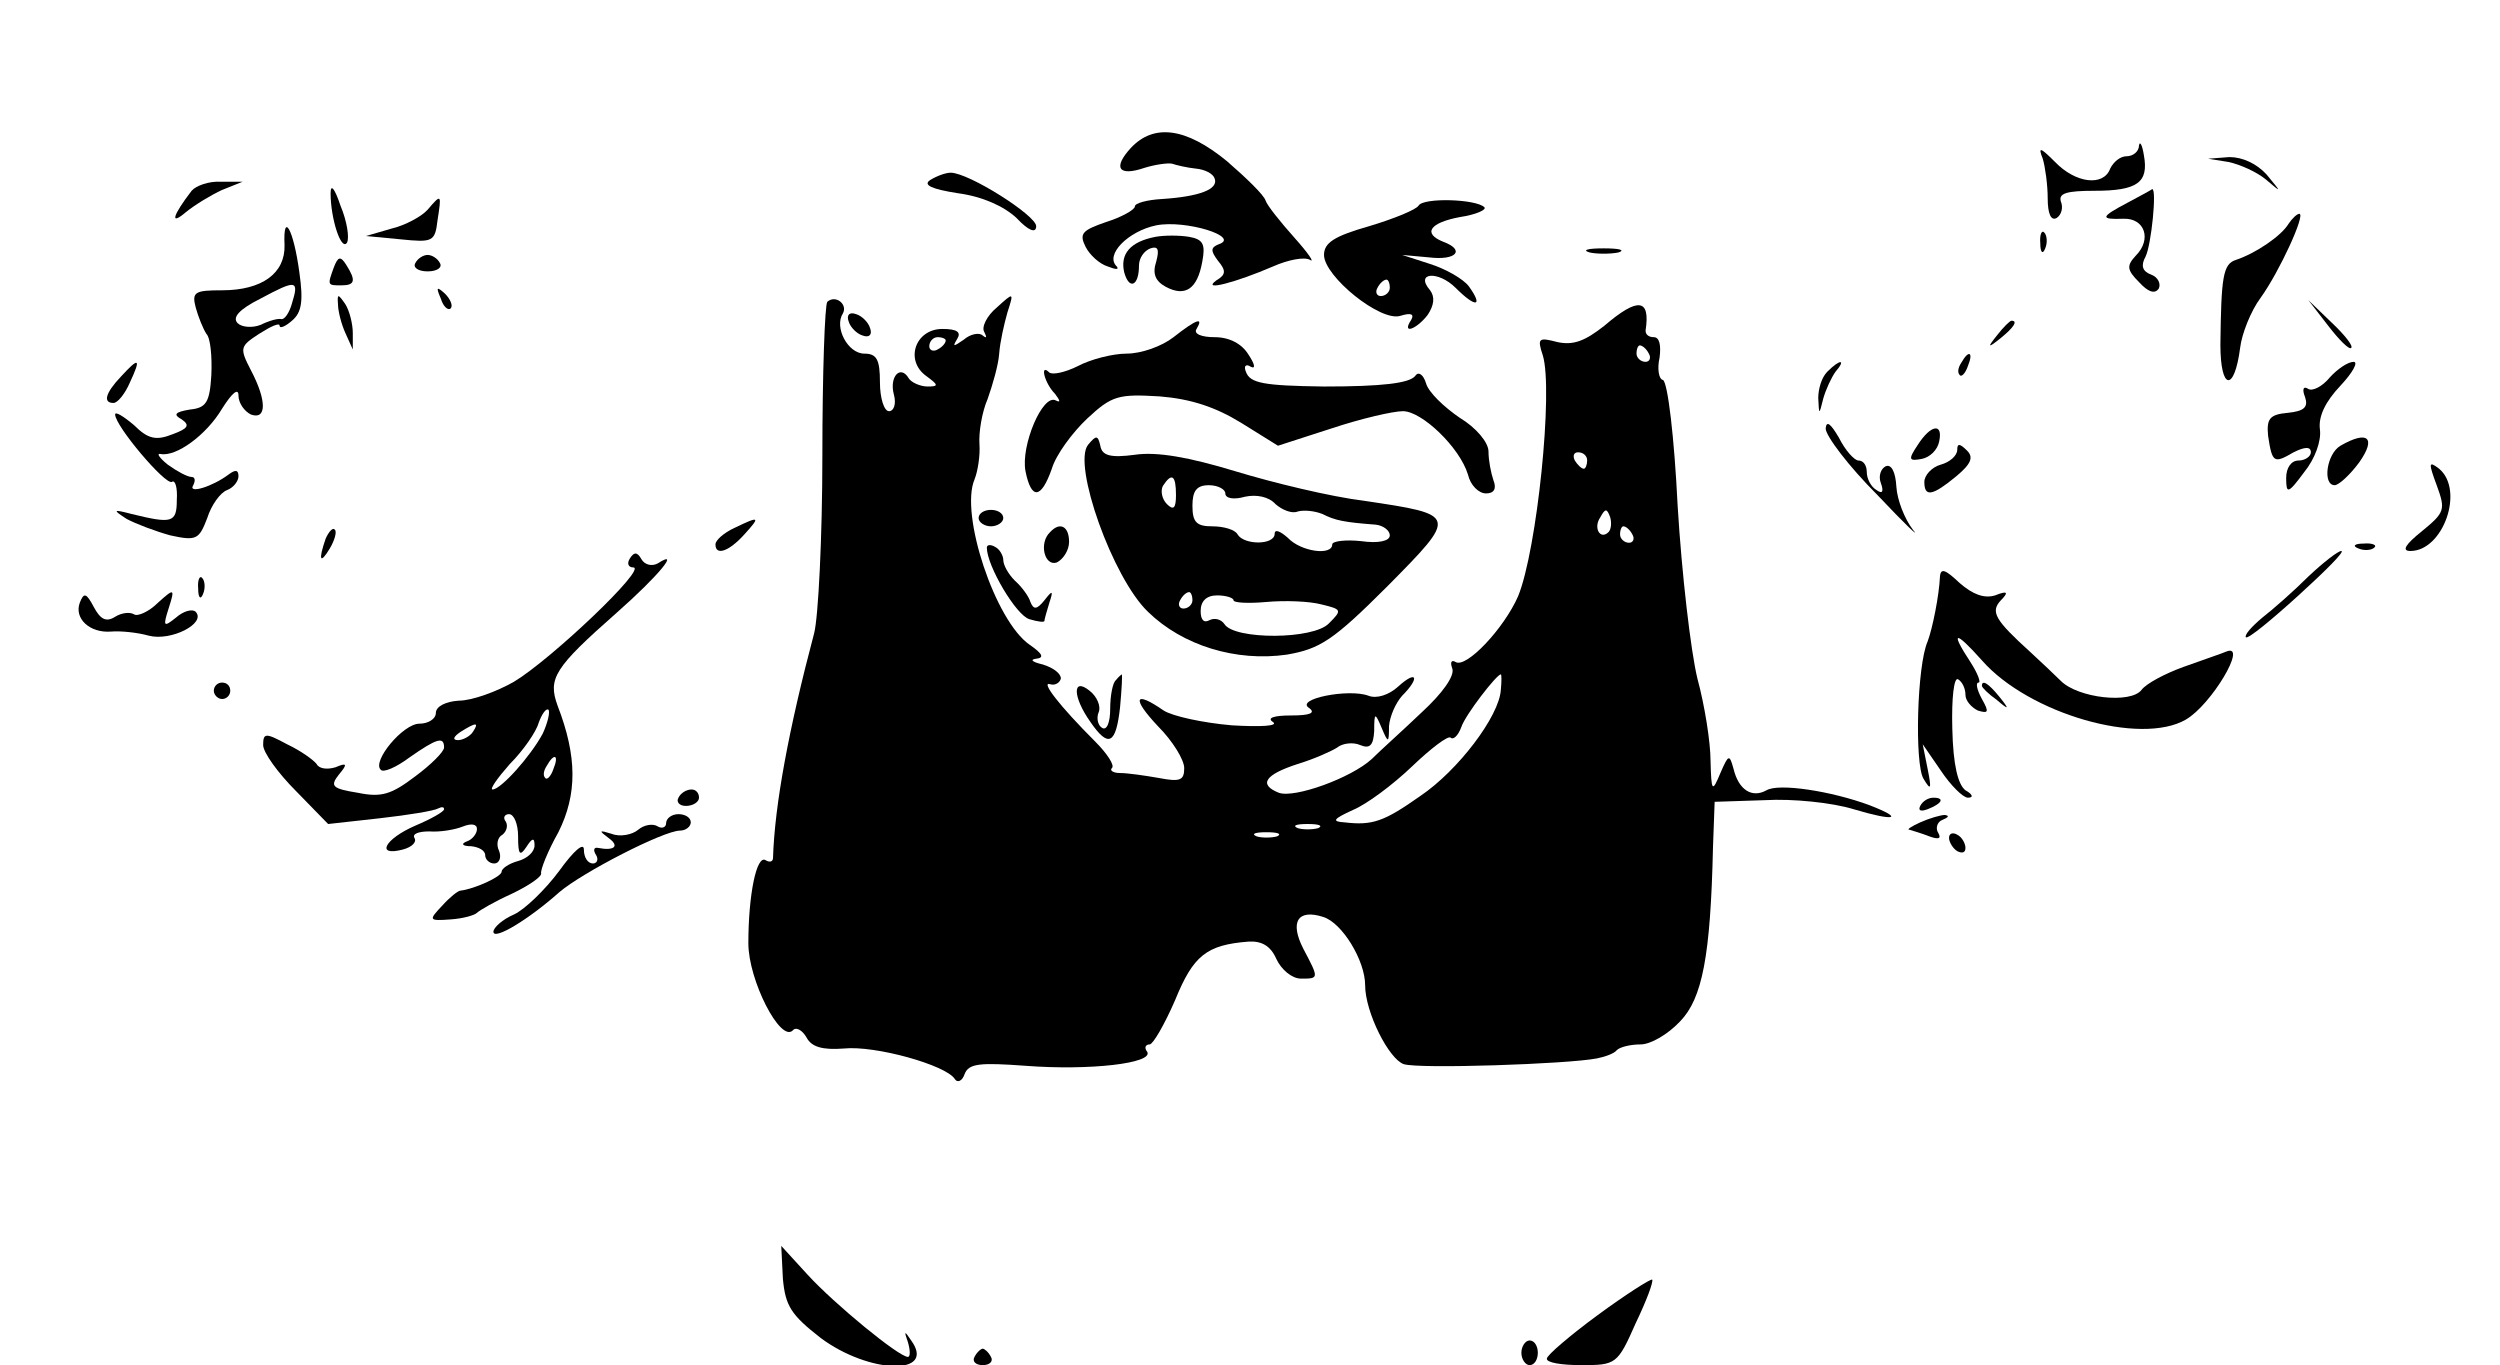 <?xml version="1.0" standalone="no"?>
<!DOCTYPE svg PUBLIC "-//W3C//DTD SVG 20010904//EN"
 "http://www.w3.org/TR/2001/REC-SVG-20010904/DTD/svg10.dtd">
<svg version="1.0" xmlns="http://www.w3.org/2000/svg"
 width="304pt" height="166pt" viewBox="0 0 304 166"
 preserveAspectRatio="xMidYMid meet">
<g transform="translate(0,166) scale(0.1,-0.1)"
fill="#000000" stroke="none">
<path d="M1375 1480 c-22 -24 -15 -35 17 -24 13 4 28 6 33 5 6 -2 19 -5 29 -6
11 -1 21 -6 23 -12 5 -13 -18 -22 -64 -25 -18 -1 -33 -5 -33 -9 0 -4 -16 -13
-35 -19 -29 -10 -33 -14 -25 -30 5 -10 17 -21 27 -24 10 -4 14 -4 11 0 -15 14
14 43 48 50 36 7 103 -14 76 -23 -10 -4 -10 -8 -1 -20 10 -12 10 -17 -2 -24
-19 -14 25 -2 69 17 18 8 38 12 45 8 6 -4 -2 8 -19 27 -17 19 -33 39 -35 45
-2 7 -24 28 -47 48 -50 41 -89 46 -117 16z"/>
<path d="M2601 1483 c0 -7 -7 -13 -15 -13 -8 0 -16 -7 -20 -15 -8 -22 -42 -18
-67 8 -18 18 -21 19 -15 4 3 -10 6 -32 6 -48 0 -19 4 -28 11 -24 6 4 8 13 5
20 -3 10 7 13 41 13 52 0 66 10 60 43 -2 13 -5 18 -6 12z"/>
<path d="M2710 1463 c14 -3 34 -12 45 -21 20 -17 20 -17 1 6 -12 13 -29 21
-45 21 l-26 -2 25 -4z"/>
<path d="M1131 1441 c-9 -6 2 -11 34 -16 30 -4 56 -16 71 -30 15 -16 24 -19
24 -10 0 13 -82 65 -104 65 -6 0 -17 -4 -25 -9z"/>
<path d="M233 1428 c-23 -30 -27 -43 -7 -26 11 9 31 21 44 27 l25 10 -26 0
c-15 1 -31 -5 -36 -11z"/>
<path d="M402 1425 c0 -31 13 -71 20 -60 3 6 0 26 -8 45 -7 21 -12 27 -12 15z"/>
<path d="M2588 1414 c-34 -18 -35 -21 -6 -20 26 1 35 -25 15 -45 -11 -12 -11
-17 4 -32 11 -12 19 -15 24 -8 3 6 -1 14 -9 17 -11 4 -13 11 -7 22 7 14 14 83
8 82 -1 -1 -14 -8 -29 -16z"/>
<path d="M520 1405 c-7 -8 -27 -19 -44 -23 l-31 -9 42 -4 c39 -4 42 -3 45 23
5 32 5 33 -12 13z"/>
<path d="M1725 1410 c-3 -5 -30 -16 -60 -25 -42 -12 -55 -20 -55 -35 0 -26 69
-82 93 -74 13 4 17 2 13 -5 -12 -18 6 -12 20 6 8 12 9 22 3 30 -19 22 10 24
31 3 25 -25 34 -23 16 2 -7 9 -28 21 -47 27 l-34 11 33 -3 c33 -4 44 9 17 19
-25 10 -17 23 20 30 20 3 33 9 30 12 -10 10 -74 12 -80 2z m-35 -100 c0 -5 -5
-10 -11 -10 -5 0 -7 5 -4 10 3 6 8 10 11 10 2 0 4 -4 4 -10z"/>
<path d="M2783 1388 c-9 -15 -40 -36 -64 -44 -16 -5 -18 -21 -19 -103 0 -56
17 -58 24 -4 2 17 13 45 25 61 23 32 55 102 47 102 -3 0 -9 -6 -13 -12z"/>
<path d="M346 1362 c1 -34 -27 -55 -76 -55 -33 0 -37 -2 -32 -21 3 -11 9 -26
13 -32 5 -5 7 -28 6 -50 -2 -33 -6 -40 -26 -42 -18 -3 -21 -6 -10 -12 10 -7 8
-11 -11 -18 -20 -8 -30 -6 -47 11 -13 11 -23 17 -23 13 0 -14 61 -86 69 -82 4
3 7 -7 6 -22 0 -28 -6 -29 -55 -17 -23 6 -23 5 -6 -6 11 -6 35 -15 53 -20 32
-7 35 -5 45 21 5 16 16 31 24 34 8 3 14 11 14 17 0 8 -4 8 -12 2 -20 -15 -50
-24 -43 -13 3 6 2 10 -2 10 -5 0 -18 7 -29 15 -10 8 -14 14 -9 13 19 -4 56 23
75 55 12 19 20 26 20 16 0 -9 7 -19 15 -23 19 -7 20 16 0 54 -14 27 -13 29 10
44 14 9 25 14 25 10 0 -4 7 -1 15 6 12 10 14 24 9 59 -7 52 -20 75 -18 33z m9
-71 c-3 -11 -9 -20 -13 -19 -4 1 -15 -2 -25 -7 -10 -4 -23 -3 -28 2 -7 7 2 17
28 30 43 23 47 23 38 -6z"/>
<path d="M1405 1372 c-31 -6 -43 -21 -38 -43 6 -22 18 -17 18 8 0 9 6 18 14
21 9 3 11 -1 7 -16 -5 -15 -1 -24 12 -31 23 -12 38 -3 44 31 4 21 1 27 -16 30
-12 2 -30 2 -41 0z"/>
<path d="M2481 1364 c0 -11 3 -14 6 -6 3 7 2 16 -1 19 -3 4 -6 -2 -5 -13z"/>
<path d="M1933 1353 c9 -2 25 -2 35 0 9 3 1 5 -18 5 -19 0 -27 -2 -17 -5z"/>
<path d="M406 1335 c-8 -22 -8 -22 9 -22 17 0 18 6 6 25 -7 11 -10 10 -15 -3z"/>
<path d="M505 1340 c-3 -5 3 -10 15 -10 12 0 18 5 15 10 -3 6 -10 10 -15 10
-5 0 -12 -4 -15 -10z"/>
<path d="M536 1297 c3 -10 9 -15 12 -12 3 3 0 11 -7 18 -10 9 -11 8 -5 -6z"/>
<path d="M411 1290 c0 -8 4 -24 9 -35 l9 -20 0 20 c0 11 -4 27 -9 35 -9 13
-10 13 -9 0z"/>
<path d="M1006 1293 c-3 -3 -6 -88 -6 -187 0 -100 -5 -197 -10 -216 -31 -117
-48 -209 -50 -273 0 -5 -4 -6 -9 -3 -11 7 -21 -42 -21 -101 0 -45 39 -121 54
-106 4 5 12 0 17 -9 6 -11 19 -15 45 -13 38 4 124 -20 135 -37 3 -5 9 -3 12 6
5 13 19 14 74 10 78 -6 156 3 148 17 -4 5 -2 9 3 9 4 0 18 24 31 54 22 54 38
67 89 71 16 1 27 -5 34 -21 6 -13 19 -24 30 -24 22 0 22 0 3 36 -17 33 -7 49
24 39 23 -7 51 -53 51 -83 0 -33 29 -90 47 -96 18 -6 199 0 235 7 10 2 21 6
24 10 4 4 17 7 29 7 12 0 33 12 48 28 27 28 37 79 40 212 l2 55 61 2 c34 2 82
-3 108 -11 50 -15 63 -12 19 5 -46 17 -110 27 -125 18 -18 -10 -34 1 -40 26
-5 18 -6 18 -16 -5 -10 -24 -11 -23 -12 15 0 22 -7 67 -16 100 -8 33 -19 127
-24 210 -4 82 -12 151 -18 153 -5 1 -7 14 -4 27 2 15 0 25 -7 25 -6 0 -10 3
-10 8 6 39 -9 41 -50 6 -24 -19 -38 -24 -57 -20 -23 6 -25 5 -18 -16 13 -42
-7 -237 -30 -293 -17 -39 -63 -88 -76 -80 -5 3 -7 0 -4 -8 3 -9 -12 -30 -37
-53 -23 -22 -51 -47 -61 -57 -25 -23 -94 -48 -113 -41 -25 10 -17 22 23 35 20
6 42 16 48 20 6 5 19 7 28 3 12 -5 16 0 17 17 0 23 1 23 9 4 8 -19 9 -19 9 2
1 12 8 28 16 37 22 22 18 32 -5 11 -11 -10 -26 -15 -36 -11 -24 9 -90 -4 -72
-15 8 -6 1 -9 -22 -9 -21 0 -30 -3 -22 -8 7 -5 -16 -6 -50 -4 -35 3 -72 11
-83 18 -36 25 -39 15 -7 -19 18 -18 32 -41 32 -51 0 -15 -5 -17 -31 -12 -17 3
-38 6 -47 6 -8 0 -13 3 -10 6 4 3 -6 18 -20 32 -44 44 -67 74 -55 70 6 -2 12
2 13 7 0 6 -9 13 -22 17 -13 3 -16 6 -8 7 10 1 8 6 -8 17 -42 29 -85 159 -67
201 4 10 7 29 6 43 -1 14 3 39 10 55 6 17 13 41 14 55 1 14 6 36 10 50 8 25 8
25 -13 6 -12 -10 -19 -24 -15 -30 3 -6 3 -8 -2 -4 -4 4 -15 2 -23 -5 -13 -9
-14 -9 -8 1 5 8 0 12 -18 12 -33 0 -46 -38 -20 -57 15 -11 16 -13 2 -13 -9 0
-20 5 -23 10 -10 17 -24 2 -18 -20 3 -11 0 -20 -6 -20 -6 0 -11 16 -11 35 0
28 -4 35 -19 35 -20 0 -37 32 -26 49 6 11 -9 23 -19 14z m144 -47 c0 -3 -4 -8
-10 -11 -5 -3 -10 -1 -10 4 0 6 5 11 10 11 6 0 10 -2 10 -4z m855 -16 c3 -5 1
-10 -4 -10 -6 0 -11 5 -11 10 0 6 2 10 4 10 3 0 8 -4 11 -10z m-75 -130 c0 -5
-2 -10 -4 -10 -3 0 -8 5 -11 10 -3 6 -1 10 4 10 6 0 11 -4 11 -10z m26 -87
c-10 -10 -19 5 -10 18 6 11 8 11 12 0 2 -7 1 -15 -2 -18z m29 -3 c3 -5 1 -10
-4 -10 -6 0 -11 5 -11 10 0 6 2 10 4 10 3 0 8 -4 11 -10z m-160 -189 c-2 -32
-52 -98 -98 -129 -44 -31 -58 -36 -92 -32 -16 1 -14 4 10 15 17 7 49 31 72 53
23 22 44 38 47 35 3 -3 9 2 13 13 5 15 43 64 48 64 1 0 1 -9 0 -19z m-222
-168 c-7 -2 -19 -2 -25 0 -7 3 -2 5 12 5 14 0 19 -2 13 -5z m-50 -10 c-7 -2
-19 -2 -25 0 -7 3 -2 5 12 5 14 0 19 -2 13 -5z"/>
<path d="M2831 1264 c13 -17 26 -30 28 -27 3 2 -8 16 -24 31 l-28 27 24 -31z"/>
<path d="M1032 1269 c2 -7 10 -15 17 -17 8 -3 12 1 9 9 -2 7 -10 15 -17 17 -8
3 -12 -1 -9 -9z"/>
<path d="M1427 1250 c-14 -11 -39 -20 -57 -20 -17 0 -44 -7 -59 -15 -16 -8
-31 -11 -35 -8 -12 12 -6 -13 7 -26 6 -8 7 -11 1 -8 -16 9 -43 -55 -37 -86 7
-35 19 -34 32 3 5 17 25 44 43 61 30 28 38 30 88 27 38 -3 68 -13 99 -32 l45
-28 65 21 c36 12 75 21 87 21 23 0 69 -44 79 -77 3 -13 13 -23 22 -23 10 0 13
6 9 16 -3 9 -6 24 -6 35 0 11 -15 29 -35 41 -19 13 -38 31 -41 42 -3 10 -9 15
-13 9 -7 -9 -40 -13 -111 -13 -74 1 -90 4 -95 18 -3 7 0 10 6 6 6 -3 5 3 -3
15 -8 13 -23 21 -41 21 -16 0 -26 4 -22 10 9 15 0 12 -28 -10z"/>
<path d="M2429 1253 c-13 -16 -12 -17 4 -4 16 13 21 21 13 21 -2 0 -10 -8 -17
-17z"/>
<path d="M2385 1219 c-4 -6 -5 -12 -2 -15 2 -3 7 2 10 11 7 17 1 20 -8 4z"/>
<path d="M147 1202 c-19 -20 -22 -32 -9 -32 5 0 14 11 20 25 14 30 11 31 -11
7z"/>
<path d="M2222 1208 c-7 -7 -11 -21 -11 -32 1 -21 1 -21 6 -1 3 11 10 26 15
33 13 15 6 16 -10 0z"/>
<path d="M2833 1201 c-9 -11 -21 -17 -26 -14 -6 4 -8 0 -4 -10 4 -12 -1 -17
-21 -19 -22 -2 -26 -7 -24 -28 5 -33 7 -34 31 -20 14 7 21 7 21 0 0 -5 -7 -10
-15 -10 -9 0 -15 -9 -15 -21 0 -20 2 -20 22 7 13 16 21 38 19 52 -2 16 7 34
25 53 15 16 22 29 16 29 -7 0 -20 -9 -29 -19z"/>
<path d="M2220 1139 c0 -9 28 -46 63 -81 34 -36 53 -54 43 -42 -10 13 -19 36
-20 52 -1 18 -6 28 -13 25 -6 -3 -9 -12 -6 -20 4 -11 2 -14 -5 -9 -7 4 -12 14
-12 22 0 8 -4 14 -10 14 -5 0 -16 12 -24 28 -10 17 -15 21 -16 11z"/>
<path d="M2332 1119 c-12 -18 -11 -20 5 -17 10 2 19 11 21 21 5 23 -10 21 -26
-4z"/>
<path d="M1323 1119 c-19 -24 30 -162 73 -203 42 -41 107 -61 169 -52 40 7 56
17 122 83 86 87 86 87 -28 104 -41 5 -111 22 -157 36 -56 17 -95 24 -122 20
-30 -4 -40 -1 -42 11 -3 13 -5 13 -15 1z m107 -61 c0 -16 -3 -19 -11 -11 -6 6
-8 16 -5 22 11 17 16 13 16 -11z m60 2 c0 -6 10 -8 24 -4 14 3 29 0 37 -9 8
-7 20 -12 27 -9 7 2 20 1 30 -3 16 -8 26 -10 65 -13 9 -1 17 -7 17 -13 0 -7
-14 -10 -35 -7 -19 2 -35 0 -35 -4 0 -14 -38 -9 -54 8 -9 8 -16 11 -16 5 0
-14 -37 -14 -45 -1 -3 6 -17 10 -31 10 -19 0 -24 5 -24 25 0 18 5 25 20 25 11
0 20 -5 20 -10z m-40 -130 c0 -5 -5 -10 -11 -10 -5 0 -7 5 -4 10 3 6 8 10 11
10 2 0 4 -4 4 -10z m50 0 c0 -3 18 -4 40 -2 22 2 52 1 67 -3 25 -6 25 -7 9
-23 -19 -20 -115 -20 -127 -1 -4 6 -12 8 -18 5 -7 -4 -11 0 -11 11 0 12 7 19
20 19 11 0 20 -3 20 -6z"/>
<path d="M2846 1118 c-17 -10 -22 -48 -7 -48 5 0 19 13 30 28 21 30 10 39 -23
20z"/>
<path d="M2380 1113 c0 -7 -9 -15 -20 -18 -11 -3 -20 -13 -20 -21 0 -19 10
-17 39 7 18 15 21 23 13 31 -9 9 -12 9 -12 1z"/>
<path d="M2963 1070 c11 -30 10 -33 -18 -56 -20 -16 -25 -24 -14 -24 40 0 66
74 35 100 -13 10 -13 7 -3 -20z"/>
<path d="M1190 1030 c0 -5 7 -10 15 -10 8 0 15 5 15 10 0 6 -7 10 -15 10 -8 0
-15 -4 -15 -10z"/>
<path d="M893 1018 c-13 -6 -23 -15 -23 -20 0 -14 16 -9 35 12 20 22 19 23
-12 8z"/>
<path d="M396 1005 c-9 -26 -7 -32 5 -12 6 10 9 21 6 23 -2 3 -7 -2 -11 -11z"/>
<path d="M1277 1013 c-14 -13 -7 -42 8 -37 8 4 15 15 15 25 0 19 -11 25 -23
12z"/>
<path d="M1200 994 c0 -22 36 -83 52 -87 10 -3 18 -4 18 -2 0 2 3 12 6 22 5
15 4 16 -6 3 -9 -11 -13 -12 -17 -2 -2 7 -11 19 -19 26 -8 8 -14 19 -14 25 0
5 -4 13 -10 16 -5 3 -10 3 -10 -1z"/>
<path d="M2868 993 c7 -3 16 -2 19 1 4 3 -2 6 -13 5 -11 0 -14 -3 -6 -6z"/>
<path d="M766 981 c-4 -6 -2 -11 4 -11 18 0 -100 -112 -145 -139 -21 -12 -51
-23 -67 -23 -16 -1 -28 -7 -28 -15 0 -7 -9 -13 -20 -13 -20 0 -58 -46 -47 -56
3 -4 19 3 35 15 33 23 42 26 42 12 0 -5 -16 -21 -35 -35 -29 -22 -41 -26 -70
-20 -31 5 -34 8 -23 22 11 13 10 15 -4 9 -10 -3 -20 -2 -23 4 -4 5 -19 16 -36
24 -26 14 -29 14 -29 -1 0 -9 18 -34 40 -56 l39 -40 63 7 c35 4 66 9 71 12 4
2 7 2 7 -1 0 -3 -16 -12 -35 -20 -37 -16 -49 -38 -15 -29 11 3 17 9 14 14 -3
5 5 8 18 8 13 -1 31 2 41 6 10 4 17 3 17 -3 0 -6 -6 -13 -12 -15 -8 -3 -6 -6
5 -6 9 -1 17 -5 17 -11 0 -5 5 -10 11 -10 6 0 9 7 6 15 -4 8 -2 17 4 20 5 4 7
11 4 16 -4 5 -1 9 4 9 6 0 11 -12 11 -27 0 -22 2 -25 10 -13 7 11 10 12 10 2
0 -8 -9 -16 -20 -19 -11 -3 -20 -9 -20 -13 0 -6 -33 -21 -50 -23 -3 0 -13 -8
-22 -18 -17 -18 -17 -19 10 -17 15 1 29 5 32 8 3 3 22 14 42 23 21 10 37 21
36 25 -1 4 8 27 21 50 23 46 23 92 -1 154 -12 33 -4 46 72 113 51 45 78 78 50
60 -7 -4 -16 -2 -20 5 -5 9 -9 9 -14 1z m-106 -213 c-15 -28 -51 -68 -61 -68
-4 0 6 14 21 31 16 16 32 39 35 50 4 11 9 18 12 16 2 -3 -1 -16 -7 -29z m-85
2 c-3 -5 -12 -10 -18 -10 -7 0 -6 4 3 10 19 12 23 12 15 0z m98 -45 c-3 -9 -8
-14 -10 -11 -3 3 -2 9 2 15 9 16 15 13 8 -4z"/>
<path d="M2807 959 c-17 -17 -43 -40 -56 -50 -13 -11 -22 -21 -20 -24 3 -2 31
21 64 51 33 30 57 54 52 54 -4 0 -22 -14 -40 -31z"/>
<path d="M2359 959 c-1 -23 -9 -63 -15 -79 -13 -29 -16 -149 -5 -167 9 -15 10
-13 5 12 l-6 30 22 -32 c12 -18 27 -33 33 -33 7 0 6 4 -3 9 -9 7 -15 30 -16
75 -1 37 2 63 7 60 5 -3 9 -11 9 -19 0 -7 7 -15 15 -19 13 -4 14 -2 5 14 -6
11 -8 20 -4 20 3 0 -1 11 -10 25 -25 38 -19 39 14 2 57 -65 193 -104 248 -72
31 18 75 92 50 83 -7 -3 -31 -11 -53 -19 -22 -8 -45 -20 -51 -28 -13 -17 -77
-10 -98 11 -7 7 -24 23 -37 35 -43 39 -49 49 -36 63 10 10 8 12 -7 6 -13 -4
-27 1 -43 15 -17 16 -23 19 -24 8z"/>
<path d="M241 944 c0 -11 3 -14 6 -6 3 7 2 16 -1 19 -3 4 -6 -2 -5 -13z"/>
<path d="M97 927 c-7 -19 12 -37 38 -35 11 1 32 -1 46 -5 27 -7 70 15 57 29
-4 4 -15 1 -24 -7 -15 -12 -16 -11 -9 11 8 25 7 25 -13 7 -11 -11 -25 -17 -29
-14 -5 3 -15 2 -23 -3 -11 -7 -18 -3 -26 12 -9 17 -12 18 -17 5z"/>
<path d="M1357 833 c-4 -3 -7 -19 -7 -35 0 -16 -4 -27 -10 -23 -5 3 -7 12 -4
19 3 7 -2 19 -11 26 -21 17 -21 -7 1 -38 22 -32 31 -27 36 18 2 22 3 40 2 40
0 0 -4 -3 -7 -7z"/>
<path d="M260 820 c0 -5 5 -10 10 -10 6 0 10 5 10 10 0 6 -4 10 -10 10 -5 0
-10 -4 -10 -10z"/>
<path d="M2410 826 c0 -2 8 -10 18 -17 15 -13 16 -12 3 4 -13 16 -21 21 -21
13z"/>
<path d="M825 690 c-3 -5 1 -10 9 -10 9 0 16 5 16 10 0 6 -4 10 -9 10 -6 0
-13 -4 -16 -10z"/>
<path d="M2335 680 c-3 -6 1 -7 9 -4 18 7 21 14 7 14 -6 0 -13 -4 -16 -10z"/>
<path d="M810 659 c0 -5 -5 -7 -10 -4 -6 4 -17 2 -24 -4 -7 -6 -22 -9 -32 -5
-16 5 -16 4 -4 -5 14 -10 7 -16 -13 -12 -5 1 -6 -3 -2 -9 3 -5 1 -10 -4 -10
-6 0 -11 7 -11 17 0 9 -12 -1 -30 -26 -17 -23 -42 -47 -55 -53 -14 -6 -25 -16
-25 -21 0 -11 43 15 80 48 28 24 127 75 147 75 7 0 13 5 13 10 0 6 -7 10 -15
10 -8 0 -15 -5 -15 -11z"/>
<path d="M2335 660 c-11 -5 -17 -9 -13 -9 3 -1 14 -4 24 -8 11 -4 15 -3 11 4
-4 6 -1 14 5 16 7 3 9 5 3 6 -5 0 -19 -4 -30 -9z"/>
<path d="M2370 641 c0 -5 5 -13 10 -16 6 -3 10 -2 10 4 0 5 -4 13 -10 16 -5 3
-10 2 -10 -4z"/>
<path d="M952 105 c3 -33 10 -44 46 -72 59 -44 141 -46 110 -3 -8 12 -9 12 -4
-2 3 -10 3 -18 0 -18 -11 0 -89 64 -122 100 l-32 35 2 -40z"/>
<path d="M1943 61 c-34 -25 -62 -49 -62 -53 -1 -5 18 -8 42 -8 42 0 44 1 66
51 13 27 22 51 20 53 -2 1 -32 -18 -66 -43z"/>
<path d="M1850 15 c0 -8 5 -15 10 -15 6 0 10 7 10 15 0 8 -4 15 -10 15 -5 0
-10 -7 -10 -15z"/>
<path d="M1185 10 c-3 -5 1 -10 10 -10 9 0 13 5 10 10 -3 6 -8 10 -10 10 -2 0
-7 -4 -10 -10z"/>
</g>
</svg>

